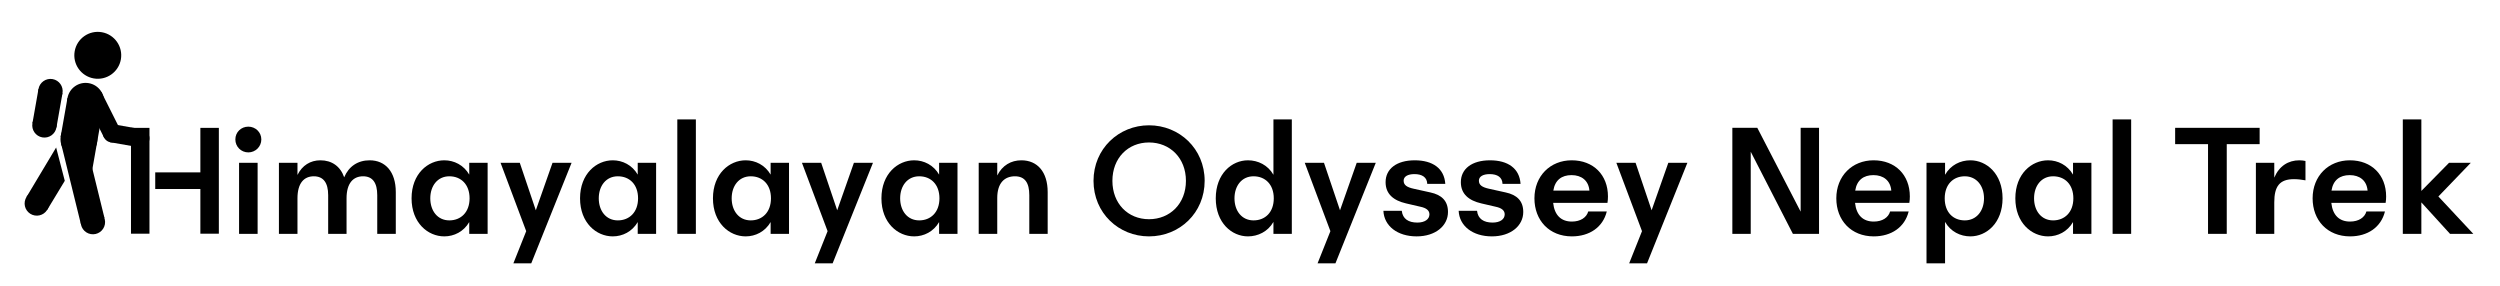 <svg width="10824" height="1240" viewBox="0 0 10824 1240" fill="none" xmlns="http://www.w3.org/2000/svg">
<path d="M1075.22 659.816C1105.89 659.816 1131.45 635.042 1131.45 603.71C1131.45 572.378 1105.89 548.332 1075.22 548.332C1043.83 548.332 1019 572.378 1019 603.71C1019 635.042 1043.83 659.816 1075.22 659.816ZM1035.06 1012.49H1115.38V704.993H1035.06V1012.49Z" fill="black"/>
<path d="M1207.62 1012.49H1287.94V858.739C1287.94 791.703 1317.15 763.285 1358.77 763.285C1400.39 763.285 1420.83 791.703 1420.83 844.895V1012.49H1500.42V858.739C1500.42 791.703 1530.36 763.285 1571.98 763.285C1613.6 763.285 1633.31 791.703 1633.31 844.895V1012.49H1713.63V831.779C1713.63 743.612 1668.36 694.063 1600.45 694.063C1549.34 694.063 1509.91 720.295 1490.2 767.657C1473.4 719.566 1436.16 694.063 1387.24 694.063C1344.16 694.063 1308.39 715.923 1287.94 757.456V704.993H1207.62V1012.49Z" fill="black"/>
<path d="M1781.92 858.739C1781.92 965.123 1852.74 1023.42 1923.57 1023.42C1965.92 1023.42 2007.54 1003.01 2031.63 961.48V1012.49H2111.22V704.993H2031.63V755.999C2007.54 714.466 1965.92 694.063 1923.57 694.063C1852.74 694.063 1781.92 752.356 1781.92 858.739ZM1945.47 763.285C1995.85 763.285 2033.09 798.261 2033.09 858.739C2033.09 919.218 1995.12 954.193 1945.47 954.193C1894.36 954.193 1862.96 912.66 1862.96 858.739C1862.96 804.819 1894.36 763.285 1945.47 763.285Z" fill="black"/>
<path d="M2392.16 704.993L2319.87 910.474L2250.51 704.993H2167.27L2278.25 1000.83L2222.76 1140H2300.16L2474.67 704.993H2392.16Z" fill="black"/>
<path d="M2511.37 858.739C2511.37 965.123 2582.2 1023.42 2653.02 1023.42C2695.37 1023.42 2736.99 1003.01 2761.09 961.48V1012.49H2840.67V704.993H2761.09V755.999C2736.99 714.466 2695.37 694.063 2653.02 694.063C2582.2 694.063 2511.37 752.356 2511.37 858.739ZM2674.93 763.285C2725.31 763.285 2762.55 798.261 2762.55 858.739C2762.55 919.218 2724.58 954.193 2674.93 954.193C2623.81 954.193 2592.42 912.66 2592.42 858.739C2592.42 804.819 2623.81 763.285 2674.93 763.285Z" fill="black"/>
<path d="M2932.5 1012.49H3012.82V517H2932.5V1012.49Z" fill="black"/>
<path d="M3086.8 858.739C3086.8 965.123 3157.63 1023.42 3228.46 1023.42C3270.8 1023.42 3312.42 1003.01 3336.52 961.48V1012.49H3416.11V704.993H3336.52V755.999C3312.42 714.466 3270.8 694.063 3228.46 694.063C3157.63 694.063 3086.8 752.356 3086.8 858.739ZM3250.36 763.285C3300.74 763.285 3337.98 798.261 3337.98 858.739C3337.98 919.218 3300.01 954.193 3250.36 954.193C3199.25 954.193 3167.85 912.66 3167.85 858.739C3167.85 804.819 3199.25 763.285 3250.36 763.285Z" fill="black"/>
<path d="M3697.04 704.993L3624.76 910.474L3555.39 704.993H3472.15L3583.14 1000.83L3527.65 1140H3605.04L3779.55 704.993H3697.04Z" fill="black"/>
<path d="M3816.26 858.739C3816.26 965.123 3887.08 1023.42 3957.91 1023.42C4000.26 1023.42 4041.88 1003.01 4065.97 961.48V1012.49H4145.56V704.993H4065.97V755.999C4041.88 714.466 4000.26 694.063 3957.91 694.063C3887.08 694.063 3816.26 752.356 3816.26 858.739ZM3979.81 763.285C4030.2 763.285 4067.43 798.261 4067.43 858.739C4067.43 919.218 4029.46 954.193 3979.81 954.193C3928.7 954.193 3897.3 912.66 3897.3 858.739C3897.3 804.819 3928.7 763.285 3979.81 763.285Z" fill="black"/>
<path d="M4237.39 1012.49H4317.7V857.282C4317.7 793.16 4348.37 763.285 4394.37 763.285C4437.45 763.285 4456.44 791.703 4456.44 844.895V1012.49H4536.02V831.779C4536.02 744.34 4491.48 694.063 4422.12 694.063C4377.58 694.063 4339.61 715.923 4317.7 759.642V704.993H4237.39V1012.49Z" fill="black"/>
<path d="M4974.7 1023.42C5106.87 1023.42 5215.66 922.132 5215.66 782.959C5215.66 643.786 5106.13 542.503 4974.7 542.503C4844.01 542.503 4734.48 643.786 4734.48 782.959C4734.48 922.132 4843.28 1023.42 4974.7 1023.42ZM4974.7 949.092C4883.43 949.092 4816.26 881.328 4816.26 782.959C4816.26 684.591 4883.43 616.826 4974.7 616.826C5065.98 616.826 5134.61 684.591 5134.61 782.959C5134.61 881.328 5065.98 949.092 4974.7 949.092Z" fill="black"/>
<path d="M5263.75 858.739C5263.75 965.123 5333.12 1023.42 5403.22 1023.42C5446.3 1023.42 5489.38 1003.01 5513.47 960.751V1012.49H5593.06V517H5513.47V756.728C5489.38 714.466 5446.3 694.063 5403.22 694.063C5333.12 694.063 5263.75 752.356 5263.75 858.739ZM5427.31 763.285C5477.69 763.285 5514.93 798.261 5514.93 858.739C5514.93 919.218 5477.69 954.193 5427.31 954.193C5376.2 954.193 5344.8 912.66 5344.8 858.739C5344.8 804.819 5376.2 763.285 5427.31 763.285Z" fill="black"/>
<path d="M5874 704.993L5801.71 910.474L5732.34 704.993H5649.1L5760.09 1000.83L5704.6 1140H5782L5956.51 704.993H5874Z" fill="black"/>
<path d="M6257.53 796.075C6253.15 729.039 6202.77 694.063 6125.37 694.063C6046.51 694.063 5999.05 731.225 5999.05 788.788C5999.05 840.523 6034.1 868.212 6087.4 880.599L6150.19 895.172C6174.29 900.273 6188.89 910.474 6188.89 927.961C6188.89 949.092 6169.18 963.666 6136.32 963.666C6098.35 963.666 6072.8 947.635 6069.14 912.66H5989.56C5992.48 978.239 6050.16 1023.42 6133.4 1023.42C6215.18 1023.42 6269.21 977.51 6269.21 917.76C6269.21 868.94 6240.73 843.437 6193.27 833.236L6120.99 817.206C6091.05 810.648 6077.18 801.175 6077.18 782.23C6077.18 764.014 6095.43 753.813 6123.91 753.813C6157.49 753.813 6178.67 767.657 6179.4 796.075H6257.53Z" fill="black"/>
<path d="M6583.39 796.075C6579.01 729.039 6528.63 694.063 6451.23 694.063C6372.37 694.063 6324.91 731.225 6324.91 788.788C6324.91 840.523 6359.96 868.212 6413.26 880.599L6476.06 895.172C6500.15 900.273 6514.76 910.474 6514.76 927.961C6514.76 949.092 6495.04 963.666 6462.19 963.666C6424.22 963.666 6398.66 947.635 6395.01 912.66H6315.42C6318.34 978.239 6376.03 1023.42 6459.26 1023.42C6541.04 1023.42 6595.08 977.51 6595.08 917.76C6595.08 868.94 6566.6 843.437 6519.14 833.236L6446.85 817.206C6416.91 810.648 6403.04 801.175 6403.04 782.23C6403.04 764.014 6421.3 753.813 6449.77 753.813C6483.36 753.813 6504.54 767.657 6505.27 796.075H6583.39Z" fill="black"/>
<path d="M6805.57 1023.42C6881.51 1023.42 6939.93 984.068 6956.72 915.574H6876.4C6869.1 941.806 6842.81 959.294 6805.57 959.294C6759.57 959.294 6730.37 932.333 6724.53 878.413H6959.64C6961.1 869.669 6961.83 860.196 6961.83 850.724C6961.83 757.456 6899.04 694.063 6804.84 694.063C6712.11 694.063 6643.48 761.828 6643.48 858.739C6643.48 954.193 6707.73 1023.42 6805.57 1023.42ZM6804.11 758.185C6847.19 758.185 6877.86 781.502 6881.51 825.221H6725.26C6732.56 779.316 6761.76 758.185 6804.11 758.185Z" fill="black"/>
<path d="M7223.09 704.993L7150.81 910.474L7081.44 704.993H6998.2L7109.19 1000.83L7053.69 1140H7131.09L7305.6 704.993H7223.09Z" fill="black"/>
<path d="M7500.37 1012.49H7579.96V656.902L7762.5 1012.49H7875.67V553.433H7796.09V916.303L7608.43 553.433H7500.37V1012.49Z" fill="black"/>
<path d="M8112.6 1023.42C8188.54 1023.42 8246.95 984.068 8263.75 915.574H8183.43C8176.13 941.806 8149.84 959.294 8112.6 959.294C8066.6 959.294 8037.39 932.333 8031.55 878.413H8266.67C8268.13 869.669 8268.86 860.196 8268.86 850.724C8268.86 757.456 8206.06 694.063 8111.87 694.063C8019.14 694.063 7950.5 761.828 7950.5 858.739C7950.5 954.193 8014.76 1023.42 8112.6 1023.42ZM8111.14 758.185C8154.22 758.185 8184.89 781.502 8188.54 825.221H8032.28C8039.58 779.316 8068.79 758.185 8111.14 758.185Z" fill="black"/>
<path d="M8341.01 1140H8421.32V960.751C8445.42 1003.01 8487.77 1023.42 8530.85 1023.42C8600.95 1023.42 8670.31 965.123 8670.31 858.739C8670.31 752.356 8600.95 694.063 8530.85 694.063C8487.77 694.063 8445.42 714.466 8421.32 756.728V704.993H8341.01V1140ZM8506.75 954.193C8456.37 954.193 8419.86 919.218 8419.86 858.739C8419.86 798.261 8457.1 763.285 8506.75 763.285C8557.87 763.285 8589.99 804.819 8589.99 858.739C8589.99 912.66 8557.87 954.193 8506.75 954.193Z" fill="black"/>
<path d="M8725.63 858.739C8725.63 965.123 8796.45 1023.42 8867.28 1023.42C8909.63 1023.42 8951.25 1003.01 8975.34 961.48V1012.49H9054.93V704.993H8975.34V755.999C8951.25 714.466 8909.63 694.063 8867.28 694.063C8796.45 694.063 8725.63 752.356 8725.63 858.739ZM8889.18 763.285C8939.57 763.285 8976.8 798.261 8976.8 858.739C8976.8 919.218 8938.84 954.193 8889.18 954.193C8838.07 954.193 8806.68 912.66 8806.68 858.739C8806.68 804.819 8838.07 763.285 8889.18 763.285Z" fill="black"/>
<path d="M9146.76 1012.49H9227.07V517H9146.76V1012.49Z" fill="black"/>
<path d="M9559.89 1012.49H9640.94V624.112H9783.32V553.433H9417.51V624.112H9559.89V1012.49Z" fill="black"/>
<path d="M9767.11 1012.49H9846.7V876.227C9846.7 807.005 9869.34 775.673 9932.13 775.673C9948.92 775.673 9964.99 777.859 9981.78 780.773V696.978C9975.21 695.52 9965.72 694.063 9955.5 694.063C9907.3 694.063 9867.88 718.837 9846.7 769.115V704.993H9767.11V1012.49Z" fill="black"/>
<path d="M10174.8 1023.42C10250.7 1023.42 10309.1 984.068 10325.9 915.574H10245.6C10238.3 941.806 10212 959.294 10174.8 959.294C10128.7 959.294 10099.5 932.333 10093.7 878.413H10328.8C10330.3 869.669 10331 860.196 10331 850.724C10331 757.456 10268.2 694.063 10174 694.063C10081.3 694.063 10012.7 761.828 10012.7 858.739C10012.7 954.193 10076.9 1023.42 10174.8 1023.42ZM10173.3 758.185C10216.4 758.185 10247 781.502 10250.7 825.221H10094.4C10101.7 779.316 10130.9 758.185 10173.3 758.185Z" fill="black"/>
<path d="M10403.2 1012.49H10483.5V876.227L10607.6 1012.49H10708.4L10557.2 850.724L10697.4 704.993H10603.2L10483.5 826.678V517H10403.2V1012.49Z" fill="black"/>
<circle cx="218.584" cy="394.404" r="52.766" transform="rotate(10 218.584 394.404)" fill="black"/>
<circle cx="192.405" cy="542.874" r="52.766" transform="rotate(10 192.405 542.874)" fill="black"/>
<circle cx="159.351" cy="880.942" r="52.766" transform="rotate(10 159.351 880.942)" fill="black"/>
<circle cx="402.27" cy="961.599" r="52.766" transform="rotate(10 402.27 961.599)" fill="black"/>
<circle cx="341.703" cy="602.874" r="79.814" transform="rotate(10 341.703 602.874)" fill="black"/>
<circle cx="370.654" cy="438.684" r="79.814" transform="rotate(10 370.654 438.684)" fill="black"/>
<path d="M292.052 424.824L449.256 452.543L397.975 743.369L262.639 591.634L292.052 424.824Z" fill="black"/>
<rect x="264.906" y="623.307" width="105.532" height="356.454" transform="rotate(-13.811 264.906 623.307)" fill="black"/>
<path d="M280.479 782.869L243.054 638.607L114.4 853.475L204.688 908.112L280.479 782.869Z" fill="black"/>
<rect x="166.543" y="385.678" width="105.532" height="149.874" transform="rotate(10 166.543 385.678)" fill="black"/>
<circle cx="607.606" cy="598.881" r="39.464" transform="rotate(10 607.606 598.881)" fill="black"/>
<circle cx="485.337" cy="577.321" r="39.464" transform="rotate(10 485.337 577.321)" fill="black"/>
<rect x="368.942" y="433.073" width="78.041" height="183.737" transform="rotate(-26.633 368.942 433.073)" fill="black"/>
<rect x="593.735" y="556.215" width="78.927" height="105.645" transform="rotate(100 593.735 556.215)" fill="black"/>
<circle cx="423.334" cy="239.505" r="101.542" transform="rotate(10 423.334 239.505)" fill="black"/>
<path fill-rule="evenodd" clip-rule="evenodd" d="M647.135 1011.79H567.127V553.607H647.135V745.698H647.127V818.698H647.135V1011.79ZM672.127 818.335H867.521V1011.79H947.53V553.607H867.521V746.335H672.127V818.335Z" fill="black"/>
</svg>
